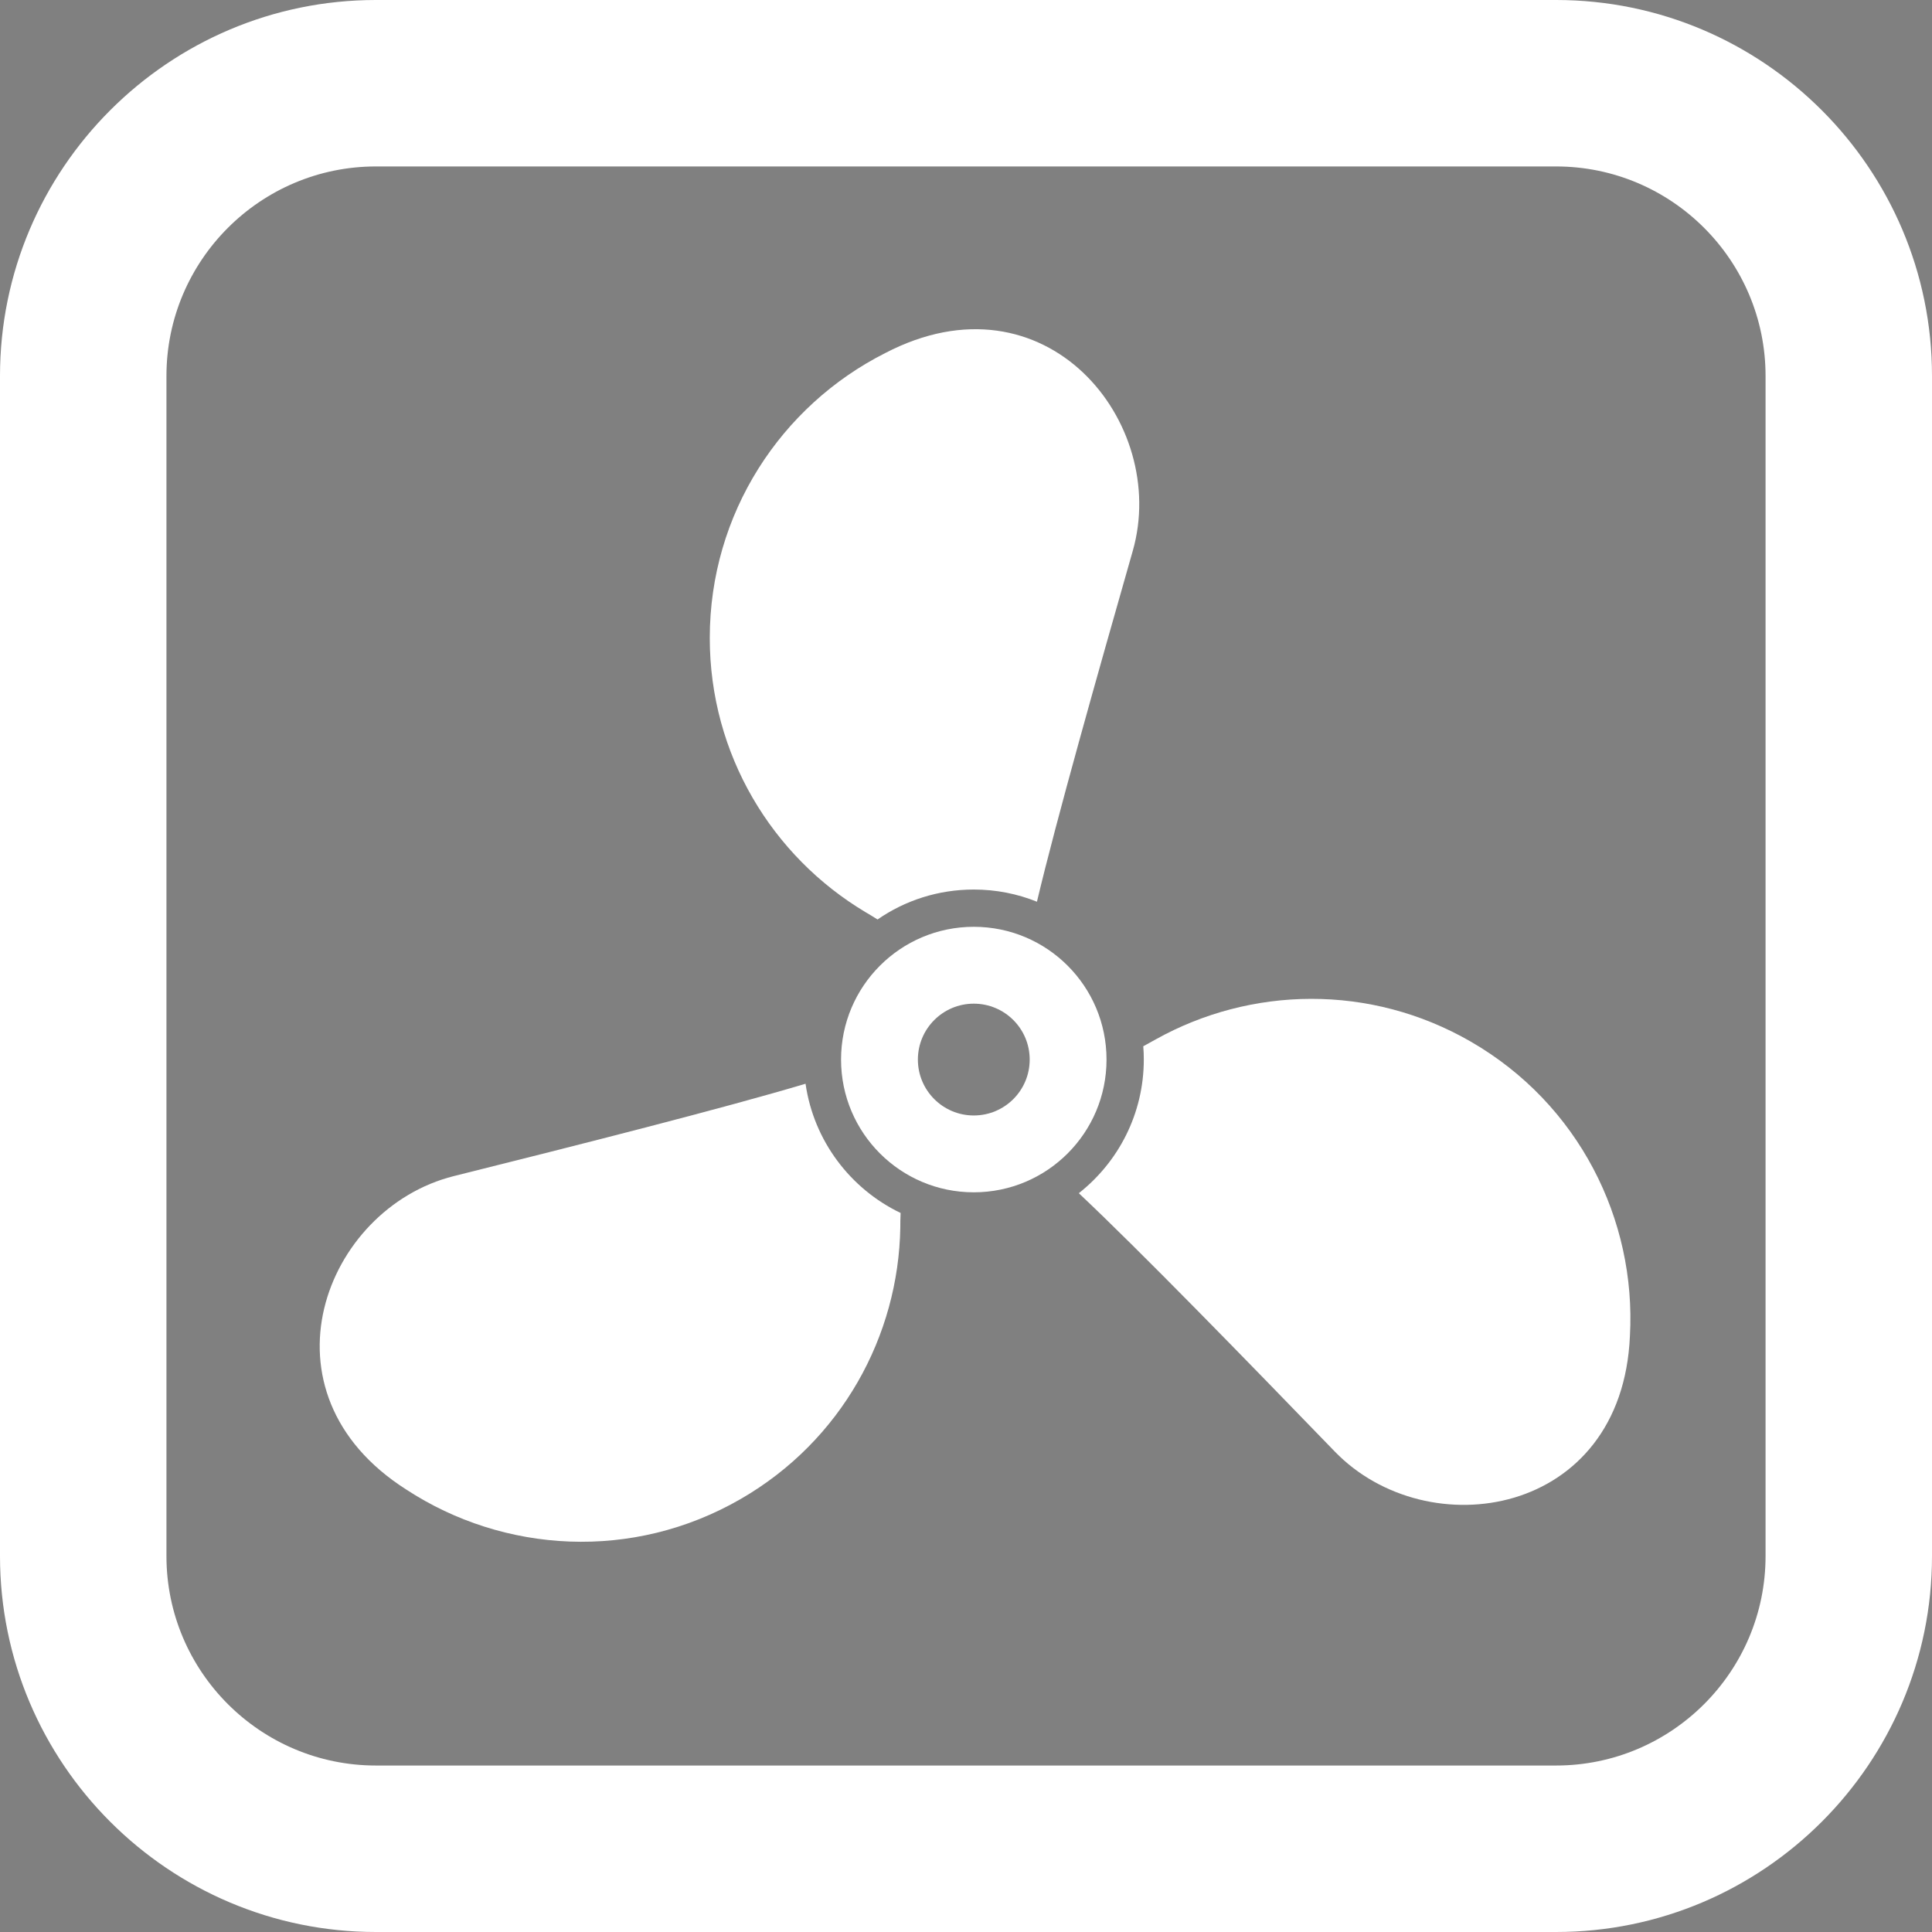 <svg height="28px" width="28px" version="1.1" id="_x32_" xmlns="http://www.w3.org/2000/svg" xmlns:xlink="http://www.w3.org/1999/xlink" viewBox="0 0 512 512" xml:space="preserve" fill="#000000" stroke="#000000" stroke-width="0.005"><rect x="0" y="0" width="512" height="512" fill="#808080" stroke="none"/><g id="SVGRepo_bgCarrier" stroke-width="0"></g><g id="SVGRepo_tracerCarrier" stroke-linecap="round" stroke-linejoin="round"></g><g id="SVGRepo_iconCarrier"> <style type="text/css"> .st0{fill:#ffffff;} </style> <g> <path class="st0" d="M229.324,241.705c0.908,0.538,2.02,1.182,3.236,1.967c7.257-5.027,16.041-7.936,25.512-7.936 c5.908,0,11.57,1.146,16.729,3.227c5.185-21.835,16.005-60.072,25.388-92.956c9.735-34.004-23.043-74.63-65.628-52.425 c-27.575,13.934-46.464,42.496-46.464,75.486C188.098,199.95,204.624,226.935,229.324,241.705z"></path> <path class="st0" d="M213.477,287.2c-21.508,6.438-60.027,16.191-93.22,24.48c-34.294,8.59-53.096,57.285-12.584,83.07 c25.865,16.914,60.072,18.996,88.626,2.496c26.746-15.44,41.844-43.246,42.294-72.02c0-1.031,0-2.345,0.08-3.774 C225.356,315.066,215.647,302.332,213.477,287.2z"></path> <path class="st0" d="M389.794,276.053c-26.728-15.432-58.378-14.621-83.493-0.617c-0.926,0.511-2.036,1.146-3.324,1.834 c0.106,1.146,0.141,2.328,0.141,3.527c0,14.339-6.728,27.144-17.222,35.415c16.332,15.362,44.048,43.881,67.84,68.466 c24.586,25.406,76.156,17.355,78.211-30.636C433.658,323.215,418.366,292.553,389.794,276.053z"></path> <path class="st0" d="M258.055,245.612c-19.418,0-35.168,15.75-35.168,35.186c0,19.427,15.75,35.177,35.168,35.177 c19.445,0,35.186-15.75,35.186-35.177C293.241,261.362,277.5,245.612,258.055,245.612z M258.055,295.612 c-8.166,0-14.806-6.631-14.806-14.815c0-8.183,6.64-14.815,14.806-14.815c8.201,0,14.824,6.632,14.824,14.815 C272.879,288.982,266.256,295.612,258.055,295.612z"></path> <path class="st0" d="M412.378,0H99.622C44.692,0,0,44.692,0,99.631v312.747C0,467.308,44.692,512,99.622,512h312.756 c54.93,0,99.622-44.692,99.622-99.622V99.631C512,44.692,467.308,0,412.378,0z M467.891,412.378 c0,30.608-24.903,55.504-55.513,55.504H99.622c-30.608,0-55.512-24.895-55.512-55.504V99.631c0-30.618,24.903-55.521,55.512-55.521 h312.756c30.61,0,55.513,24.903,55.513,55.521V412.378z"></path> </g> </g></svg>